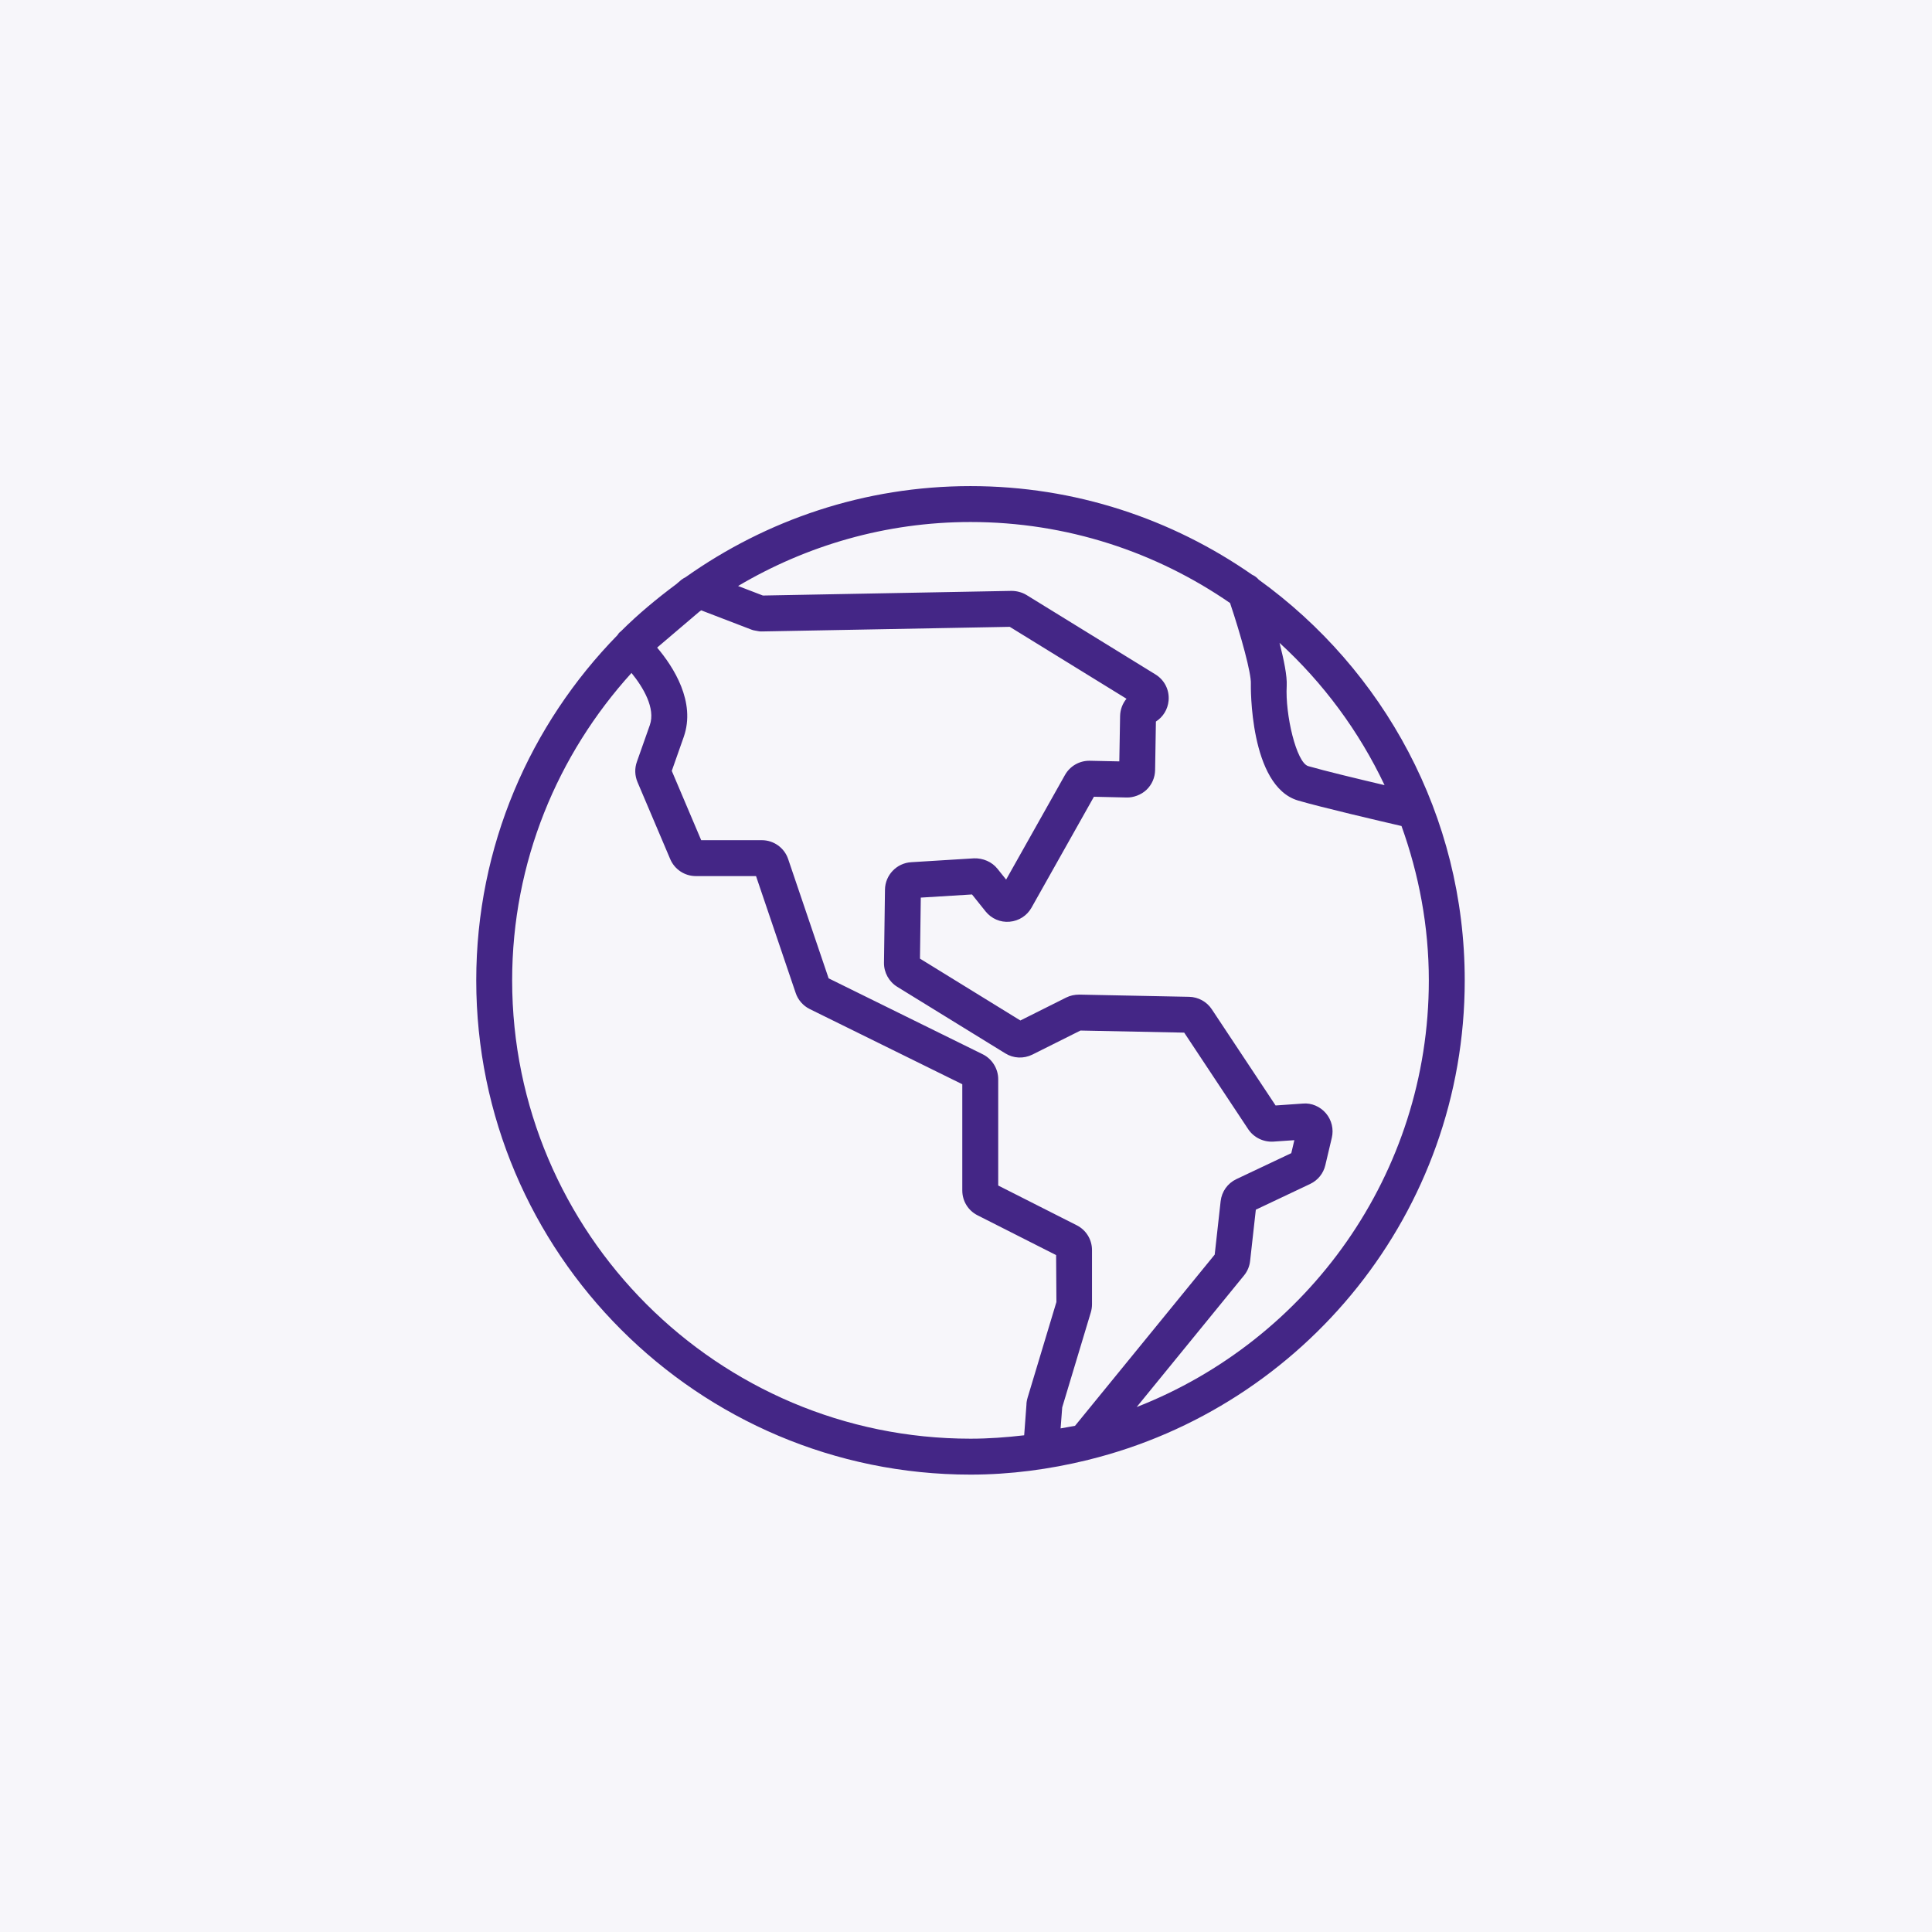 <svg width="125" height="125" viewBox="0 0 125 125" fill="none" xmlns="http://www.w3.org/2000/svg">
<rect width="125" height="125" fill="#442686" fill-opacity="0.04"/>
<path fill-rule="evenodd" clip-rule="evenodd" d="M73.542 91.036L80.492 82.517C80.71 82.249 80.845 81.926 80.882 81.582L81.252 78.266L84.768 76.601C85.266 76.364 85.624 75.921 85.748 75.388L86.168 73.613C86.3 73.059 86.159 72.469 85.79 72.032C85.421 71.597 84.855 71.346 84.292 71.401L82.531 71.524L78.404 65.301C78.079 64.808 77.53 64.508 76.939 64.494L69.836 64.351C69.526 64.353 69.255 64.407 68.984 64.54L66.018 66.025L59.522 62.023L59.575 58.075L62.889 57.871L63.767 58.968C64.144 59.435 64.714 59.689 65.322 59.635C65.919 59.584 66.45 59.243 66.74 58.723L70.776 51.55L72.896 51.598C73.314 51.612 73.835 51.432 74.182 51.096C74.53 50.762 74.725 50.311 74.735 49.829L74.787 46.684C75.25 46.389 75.554 45.898 75.607 45.336C75.672 44.65 75.348 43.998 74.759 43.636L66.411 38.494C66.117 38.314 65.753 38.229 65.442 38.23L49.36 38.531L47.754 37.914C52.168 35.303 57.3 33.774 62.792 33.774C69.024 33.774 74.807 35.718 79.585 39.016C80.284 41.096 80.967 43.571 80.93 44.24C80.927 44.306 80.818 50.87 83.992 51.796C85.499 52.235 89.211 53.104 90.677 53.443C91.801 56.568 92.445 59.922 92.445 63.43C92.445 75.986 84.588 86.719 73.542 91.036V91.036ZM33.136 63.43C33.136 55.771 36.079 48.806 40.858 43.54C41.611 44.463 42.427 45.826 42.043 46.916L41.207 49.286C41.054 49.71 41.068 50.175 41.244 50.596L43.367 55.594C43.653 56.255 44.303 56.683 45.022 56.683H48.915L51.479 64.24C51.627 64.69 51.957 65.071 52.389 65.285L62.26 70.15V77.023C62.26 77.707 62.638 78.322 63.247 78.63L68.33 81.204L68.35 84.24L66.488 90.421C66.433 90.604 66.406 90.794 66.412 90.871L66.264 92.863C65.121 92.996 63.967 93.083 62.791 93.083C46.439 93.083 33.136 79.78 33.136 63.43V63.43ZM72.884 45.209C72.628 45.516 72.478 45.908 72.47 46.331L72.419 49.262L70.511 49.221H70.477C69.826 49.221 69.227 49.569 68.905 50.138L65.096 56.909L64.54 56.215C64.178 55.755 63.594 55.515 63.019 55.534L58.951 55.785C58.015 55.84 57.27 56.618 57.258 57.558L57.194 62.288C57.185 62.917 57.512 63.512 58.049 63.845L65.042 68.152C65.572 68.483 66.228 68.511 66.795 68.232L69.905 66.676L76.618 66.811L80.761 73.062C81.122 73.602 81.751 73.901 82.387 73.862L83.744 73.769L83.546 74.609L79.99 76.291C79.427 76.559 79.048 77.09 78.975 77.717L78.591 81.173L69.554 92.25L68.621 92.417L68.725 91.057L70.576 84.909C70.626 84.74 70.652 84.565 70.652 84.39V80.88C70.652 80.199 70.274 79.584 69.665 79.275L64.584 76.703V69.823C64.584 69.143 64.189 68.51 63.578 68.209L53.612 63.298L50.993 55.58C50.746 54.851 50.06 54.36 49.289 54.36H45.367L43.464 49.876L44.234 47.689C45.039 45.412 43.566 43.14 42.516 41.899L45.236 39.584C45.279 39.553 45.321 39.519 45.366 39.488L48.614 40.735C48.685 40.763 48.759 40.784 48.835 40.795L49.052 40.835C49.131 40.851 49.205 40.86 49.289 40.855L65.332 40.556L72.884 45.209ZM89.581 50.799C87.888 50.401 85.677 49.868 84.642 49.568C83.874 49.342 83.144 46.23 83.25 44.37C83.284 43.746 83.067 42.685 82.785 41.593C85.609 44.181 87.924 47.3 89.581 50.799V50.799ZM94.768 63.43C94.768 52.758 89.496 43.317 81.439 37.504C81.322 37.365 81.177 37.258 81.012 37.185C75.836 33.581 69.563 31.451 62.791 31.451C55.925 31.451 49.575 33.646 44.359 37.343C44.272 37.392 44.179 37.437 44.097 37.502L43.739 37.806C42.489 38.738 41.288 39.731 40.186 40.832L40.078 40.925C40.022 40.972 39.994 41.038 39.95 41.093C34.307 46.862 30.813 54.741 30.813 63.43C30.813 81.063 45.158 95.407 62.791 95.407C65.394 95.407 67.912 95.061 70.337 94.471L70.385 94.462C70.398 94.459 70.409 94.451 70.419 94.449C84.374 91.013 94.768 78.428 94.768 63.43V63.43Z" fill="#442686"/>
</svg>
